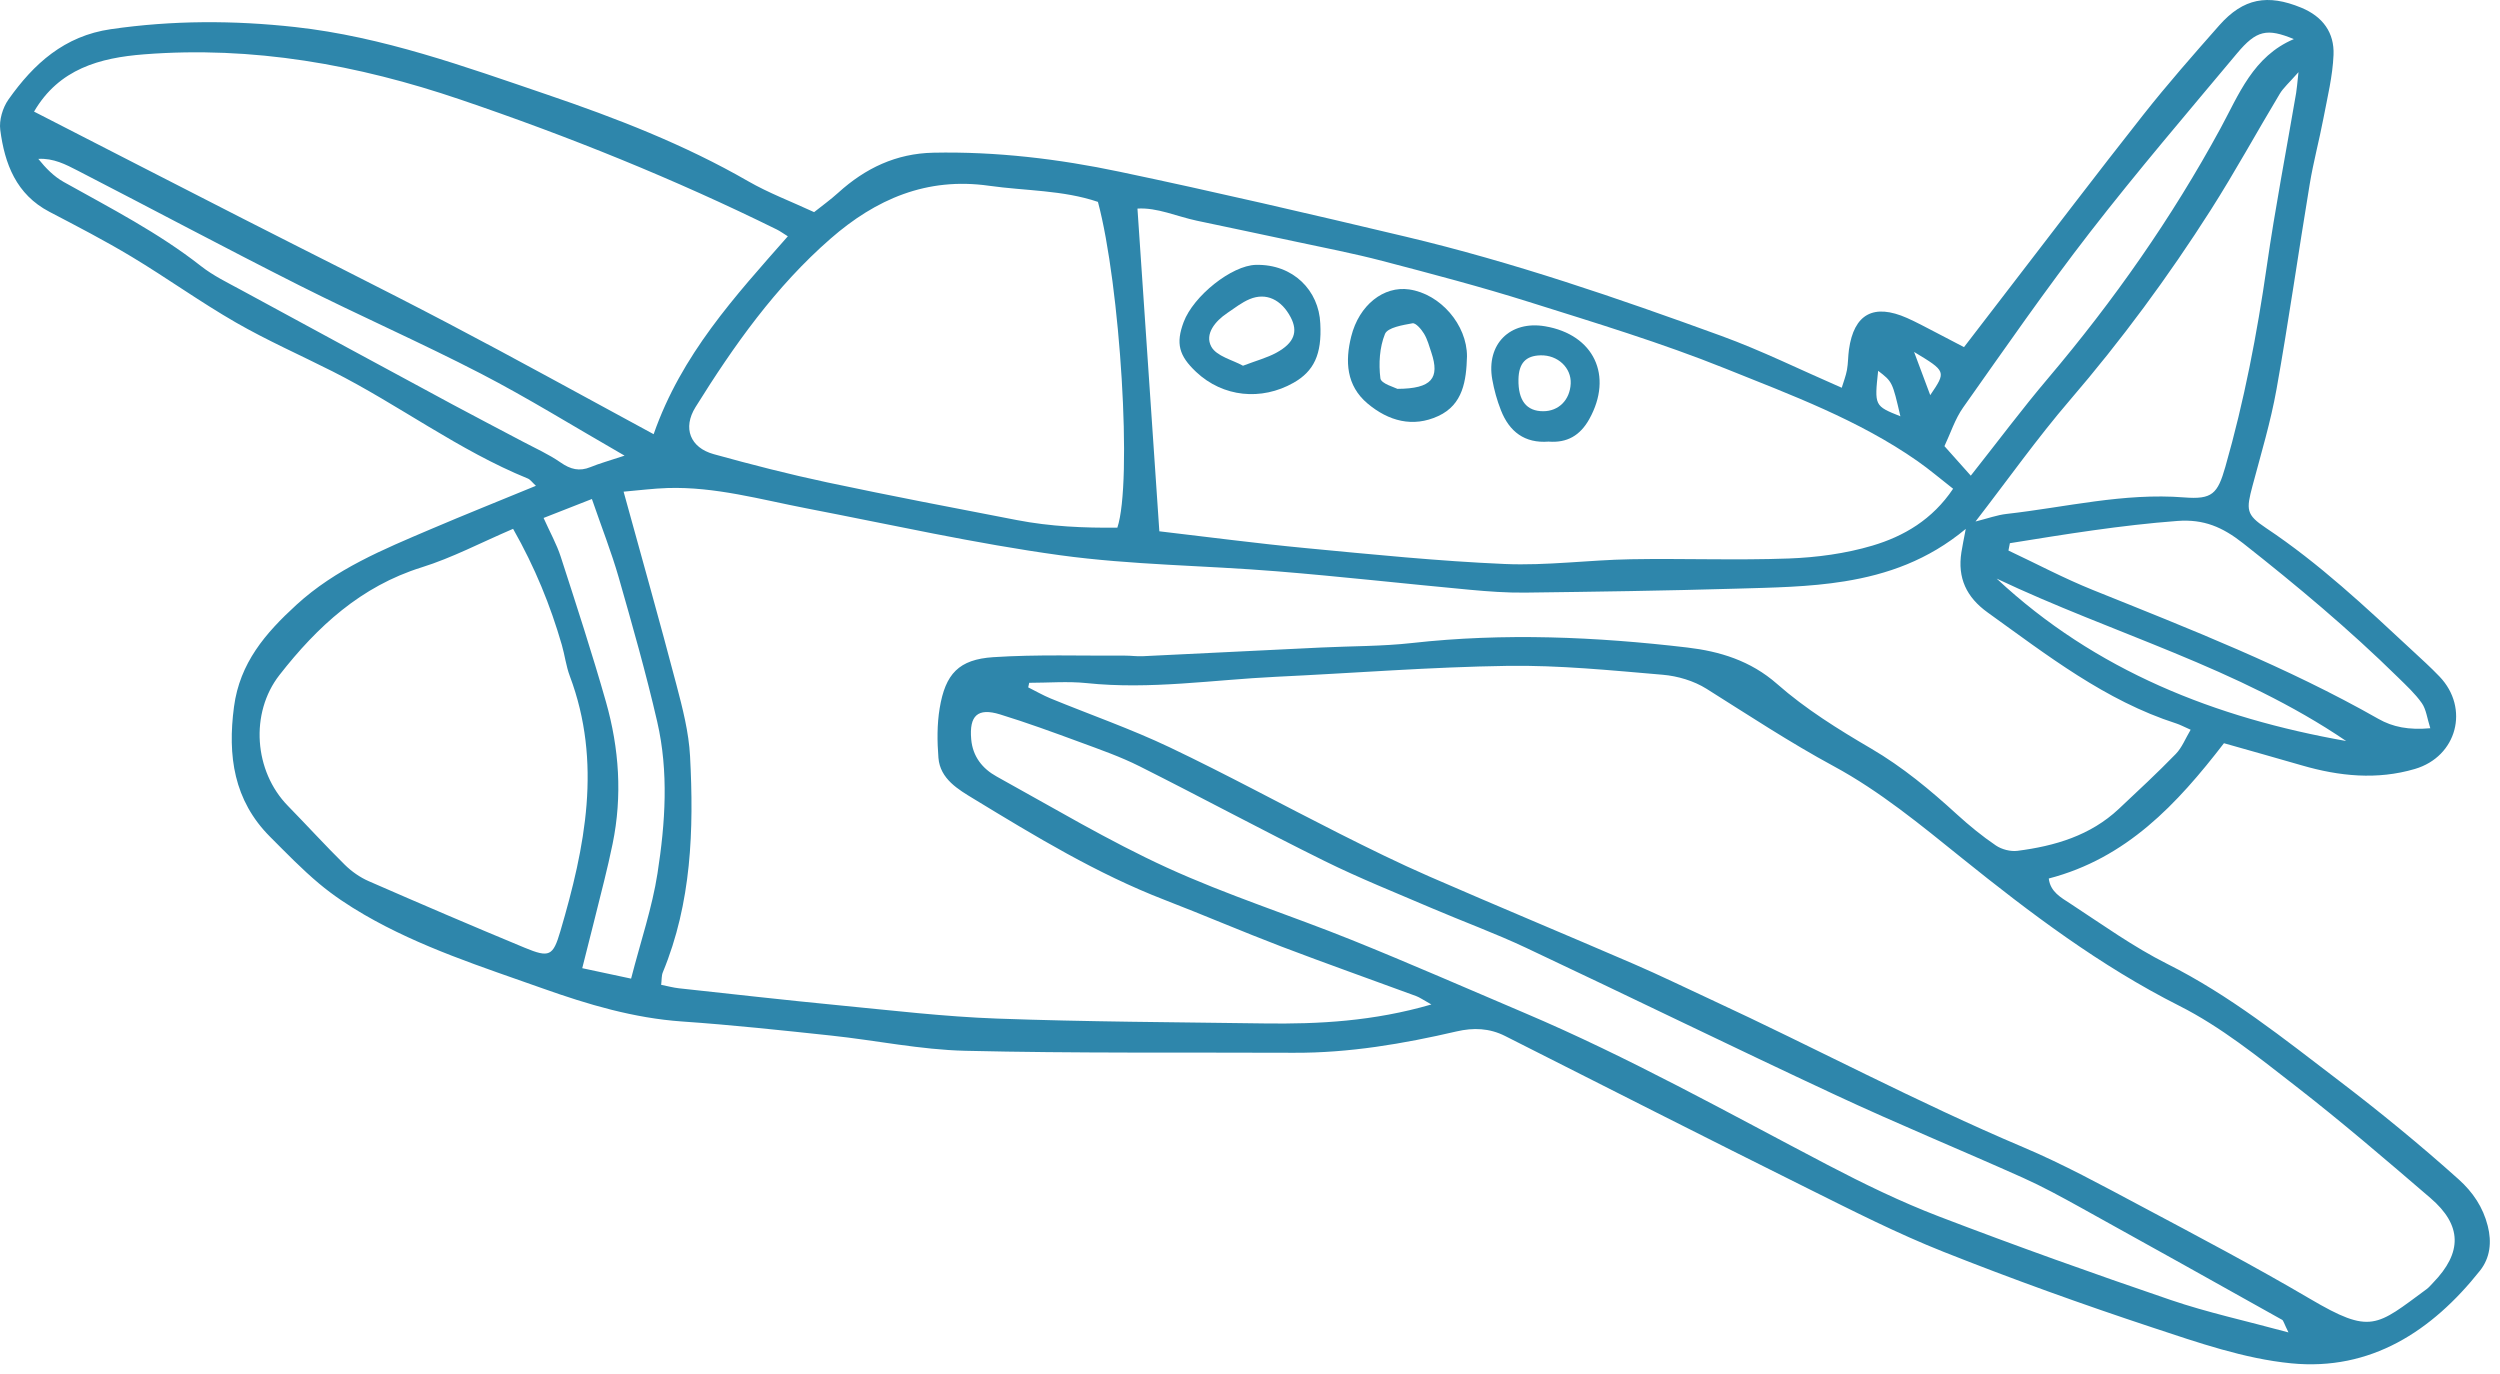 <?xml version="1.0" encoding="UTF-8"?>
<svg width="171px" height="94px" viewBox="0 0 171 94" version="1.1" xmlns="http://www.w3.org/2000/svg" xmlns:xlink="http://www.w3.org/1999/xlink">
    <!-- Generator: Sketch 48.2 (47327) - http://www.bohemiancoding.com/sketch -->
    <title>avion</title>
    <desc>Created with Sketch.</desc>
    <defs></defs>
    <g id="Symbols" stroke="none" stroke-width="1" fill="none" fill-rule="evenodd">
        <g id="avion" fill="#2E86AB">
            <g id="Page-1">
                <path d="M130.923,24.072 C131.376,25.285 131.677,26.09 132.028,27.028 C133.129,25.404 133.129,25.404 130.923,24.072 M129.987,28.475 C129.439,26.111 129.439,26.111 128.465,25.363 C128.208,27.762 128.208,27.762 129.987,28.475 M160.478,50.685 C153.099,45.67 144.507,43.345 136.571,39.576 C143.339,45.893 151.538,49.105 160.478,50.685 M42.721,31.166 C39.145,29.111 36.084,27.207 32.892,25.556 C28.799,23.439 24.572,21.586 20.457,19.511 C15.384,16.953 10.373,14.275 5.322,11.674 C4.498,11.249 3.654,10.807 2.62,10.868 C3.135,11.509 3.692,12.074 4.359,12.447 C7.566,14.241 10.838,15.917 13.751,18.204 C14.584,18.859 15.566,19.332 16.506,19.843 C21.317,22.459 26.133,25.064 30.951,27.664 C32.538,28.52 34.141,29.346 35.733,30.192 C36.612,30.659 37.535,31.07 38.347,31.635 C39.023,32.105 39.63,32.261 40.394,31.948 C41.002,31.698 41.644,31.523 42.721,31.166 M40.486,34.132 C39.236,34.622 38.269,35.001 37.181,35.428 C37.62,36.409 38.075,37.217 38.355,38.082 C39.422,41.381 40.501,44.679 41.449,48.013 C42.352,51.192 42.575,54.44 41.904,57.71 C41.73,58.56 41.533,59.406 41.325,60.249 C40.849,62.177 40.361,64.101 39.825,66.224 C40.938,66.462 41.928,66.673 43.167,66.938 C43.831,64.359 44.611,62.077 44.974,59.73 C45.508,56.296 45.745,52.795 44.953,49.364 C44.19,46.048 43.255,42.768 42.319,39.494 C41.825,37.776 41.166,36.104 40.486,34.132 M134.802,32.536 C136.691,30.146 138.323,27.958 140.084,25.879 C144.584,20.562 148.556,14.902 151.888,8.769 C153.132,6.477 154.115,3.853 156.899,2.674 C155.06,1.916 154.343,2.06 153.008,3.655 C149.625,7.702 146.192,11.714 142.96,15.881 C139.939,19.779 137.127,23.843 134.279,27.873 C133.721,28.663 133.418,29.633 133,30.516 C133.654,31.249 134.169,31.827 134.802,32.536 M137.476,37.154 C137.444,37.322 137.41,37.489 137.377,37.657 C139.297,38.56 141.177,39.56 143.141,40.35 C149.775,43.02 156.436,45.62 162.674,49.166 C163.668,49.732 164.757,49.944 166.232,49.811 C166.012,49.117 165.952,48.523 165.655,48.097 C165.198,47.447 164.595,46.893 164.024,46.331 C160.685,43.049 157.103,40.054 153.424,37.156 C152.019,36.05 150.734,35.497 148.934,35.633 C145.075,35.922 141.279,36.542 137.476,37.154 M157.216,4.936 C156.573,5.669 156.185,6.001 155.935,6.417 C154.352,9.054 152.875,11.757 151.224,14.349 C148.315,18.916 145.108,23.264 141.571,27.381 C139.344,29.974 137.361,32.778 135.125,35.671 C135.984,35.456 136.606,35.225 137.245,35.153 C141.286,34.699 145.268,33.697 149.394,34.023 C151.315,34.175 151.684,33.784 152.214,31.93 C153.501,27.429 154.382,22.849 155.048,18.214 C155.618,14.248 156.382,10.31 157.056,6.359 C157.108,6.054 157.126,5.745 157.216,4.936 M156.531,91.137 C156.214,90.496 156.188,90.325 156.095,90.274 C151.493,87.698 146.891,85.125 142.276,82.573 C140.99,81.862 139.696,81.154 138.359,80.554 C134.097,78.646 129.776,76.869 125.546,74.896 C118.468,71.595 111.451,68.158 104.385,64.831 C102.272,63.836 100.07,63.032 97.919,62.112 C95.468,61.061 92.984,60.071 90.594,58.889 C86.349,56.79 82.177,54.539 77.945,52.413 C76.645,51.76 75.257,51.275 73.888,50.77 C72.072,50.1 70.251,49.434 68.403,48.865 C66.868,48.393 66.29,48.952 66.43,50.562 C66.531,51.75 67.204,52.581 68.168,53.112 C72.026,55.239 75.822,57.515 79.82,59.346 C83.93,61.228 88.266,62.604 92.466,64.297 C96.425,65.893 100.335,67.61 104.266,69.279 C111.403,72.308 118.156,76.095 125.013,79.682 C127.492,80.978 130.025,82.21 132.633,83.209 C137.873,85.216 143.16,87.105 148.47,88.916 C150.977,89.772 153.583,90.336 156.531,91.137 M35.096,36.172 C32.891,37.116 30.927,38.156 28.843,38.806 C24.683,40.105 21.703,42.858 19.119,46.166 C17.084,48.771 17.372,52.753 19.695,55.124 C21,56.459 22.259,57.843 23.588,59.154 C24.052,59.611 24.623,60.011 25.218,60.271 C28.762,61.82 32.316,63.345 35.889,64.825 C37.574,65.523 37.828,65.401 38.325,63.706 C40.023,57.944 41.197,52.156 38.974,46.24 C38.718,45.558 38.632,44.813 38.428,44.109 C37.648,41.414 36.603,38.831 35.096,36.172 M75.099,13.809 C72.704,12.996 70.147,13.059 67.65,12.706 C63.38,12.101 59.901,13.629 56.815,16.32 C53.05,19.601 50.193,23.642 47.572,27.849 C46.681,29.282 47.211,30.619 48.816,31.064 C51.389,31.777 53.98,32.442 56.59,32.997 C60.901,33.913 65.231,34.739 69.556,35.574 C71.85,36.017 74.168,36.118 76.427,36.091 C77.466,32.976 76.623,19.505 75.099,13.809 M2.329,7.634 C7.178,10.12 11.86,12.526 16.546,14.919 C21.242,17.318 25.971,19.658 30.64,22.108 C35.273,24.537 39.849,27.071 44.709,29.699 C46.614,24.244 50.263,20.281 53.888,16.163 C53.566,15.962 53.362,15.812 53.142,15.702 C46.129,12.242 38.9,9.327 31.491,6.81 C24.448,4.416 17.277,3.134 9.838,3.718 C6.845,3.953 4.037,4.699 2.329,7.634 M79.299,36.341 C82.597,36.724 85.966,37.173 89.349,37.494 C93.868,37.923 98.391,38.382 102.924,38.577 C105.784,38.7 108.662,38.304 111.532,38.253 C115.138,38.189 118.748,38.334 122.35,38.201 C124.267,38.13 126.231,37.867 128.066,37.323 C130.22,36.684 132.178,35.541 133.593,33.43 C132.72,32.75 131.968,32.105 131.159,31.54 C127.124,28.719 122.523,27.021 118.016,25.209 C113.633,23.447 109.09,22.073 104.579,20.652 C101.278,19.611 97.922,18.73 94.573,17.853 C92.573,17.328 90.537,16.939 88.514,16.504 C86.302,16.027 84.085,15.569 81.871,15.098 C80.484,14.803 79.148,14.183 77.802,14.267 C78.303,21.659 78.793,28.894 79.299,36.341 M70.398,46.704 C70.374,46.808 70.353,46.912 70.329,47.015 C70.841,47.271 71.341,47.56 71.868,47.777 C74.579,48.889 77.359,49.858 80.001,51.114 C83.918,52.978 87.731,55.058 91.606,57.011 C93.633,58.032 95.671,59.038 97.751,59.946 C102.403,61.974 107.087,63.922 111.745,65.934 C113.522,66.701 115.264,67.553 117.022,68.367 C124.168,71.676 131.119,75.394 138.382,78.467 C141.139,79.634 143.784,81.081 146.431,82.489 C150.317,84.557 154.215,86.612 158.008,88.842 C162.185,91.298 162.528,90.721 165.987,88.172 C166.147,88.053 166.275,87.893 166.415,87.749 C168.429,85.678 168.417,83.811 166.239,81.942 C163.196,79.329 160.15,76.713 156.982,74.255 C154.452,72.292 151.907,70.232 149.072,68.802 C143.649,66.068 138.87,62.456 134.191,58.69 C131.381,56.427 128.579,54.114 125.428,52.409 C122.425,50.784 119.603,48.921 116.728,47.114 C115.862,46.57 114.754,46.24 113.728,46.153 C110.198,45.853 106.653,45.494 103.12,45.545 C97.847,45.622 92.578,46.042 87.305,46.291 C82.984,46.496 78.68,47.181 74.329,46.725 C73.031,46.59 71.709,46.704 70.398,46.704 M97.907,68.705 C97.326,68.383 97.109,68.221 96.864,68.131 C93.793,66.999 90.707,65.91 87.65,64.744 C84.972,63.722 82.337,62.588 79.662,61.554 C75.028,59.763 70.802,57.196 66.585,54.63 C65.567,54.01 64.303,53.287 64.189,51.838 C64.1,50.714 64.09,49.552 64.273,48.446 C64.662,46.091 65.582,45.104 67.947,44.95 C70.939,44.755 73.95,44.863 76.953,44.845 C77.353,44.843 77.754,44.904 78.153,44.885 C82.225,44.693 86.297,44.488 90.37,44.29 C92.442,44.19 94.526,44.212 96.584,43.982 C102.879,43.28 109.162,43.555 115.418,44.291 C117.605,44.549 119.73,45.177 121.555,46.784 C123.493,48.491 125.74,49.889 127.983,51.201 C130.145,52.467 132.028,54.034 133.857,55.705 C134.695,56.469 135.579,57.193 136.516,57.829 C136.913,58.1 137.518,58.258 137.994,58.197 C140.553,57.868 142.981,57.155 144.925,55.33 C146.243,54.094 147.566,52.863 148.825,51.569 C149.248,51.135 149.482,50.516 149.841,49.914 C149.345,49.695 149.111,49.567 148.863,49.487 C143.993,47.92 140.03,44.819 135.958,41.895 C134.502,40.851 133.886,39.531 134.159,37.779 C134.226,37.349 134.317,36.923 134.458,36.177 C131.873,38.328 129.077,39.292 126.169,39.763 C123.737,40.158 121.237,40.192 118.764,40.264 C113.95,40.404 109.132,40.476 104.317,40.535 C103.049,40.55 101.778,40.455 100.514,40.338 C96.115,39.93 91.727,39.434 87.323,39.076 C82.391,38.674 77.412,38.65 72.52,37.979 C66.7,37.18 60.946,35.886 55.169,34.772 C52.02,34.165 48.913,33.281 45.663,33.381 C44.699,33.41 43.736,33.537 42.654,33.63 C43.916,38.222 45.132,42.513 46.264,46.826 C46.688,48.434 47.114,50.081 47.2,51.729 C47.465,56.752 47.304,61.75 45.337,66.506 C45.242,66.733 45.267,67.009 45.224,67.363 C45.678,67.453 46.05,67.556 46.429,67.598 C50.087,67.995 53.743,68.411 57.406,68.765 C60.998,69.112 64.593,69.541 68.195,69.671 C74.281,69.892 80.376,69.917 86.466,70.003 C90.219,70.056 93.945,69.855 97.907,68.705 M36.657,33.229 C36.394,32.987 36.273,32.801 36.102,32.731 C31.369,30.801 27.285,27.694 22.75,25.405 C20.543,24.29 18.27,23.287 16.13,22.056 C13.7,20.658 11.415,19.012 9.012,17.566 C7.181,16.463 5.277,15.479 3.38,14.487 C1.107,13.298 0.319,11.205 0.018,8.885 C-0.07,8.219 0.184,7.364 0.58,6.805 C2.309,4.359 4.399,2.456 7.587,1.995 C11.796,1.386 15.976,1.384 20.195,1.851 C26.174,2.513 31.762,4.546 37.395,6.462 C42.151,8.079 46.81,9.883 51.179,12.399 C52.565,13.196 54.078,13.766 55.685,14.51 C56.221,14.083 56.807,13.663 57.337,13.182 C59.188,11.505 61.294,10.497 63.839,10.445 C68.145,10.357 72.401,10.867 76.591,11.749 C83.126,13.123 89.635,14.641 96.133,16.184 C103.492,17.93 110.638,20.39 117.734,22.974 C120.487,23.977 123.13,25.287 125.975,26.523 C126.094,26.129 126.254,25.725 126.332,25.306 C126.416,24.847 126.404,24.372 126.469,23.908 C126.811,21.475 128.157,20.74 130.444,21.751 C131.114,22.049 131.761,22.405 132.416,22.741 C133.006,23.045 133.594,23.356 134.338,23.744 C135.298,22.493 136.226,21.284 137.155,20.077 C140.298,15.998 143.411,11.894 146.601,7.852 C148.258,5.752 150.028,3.739 151.799,1.733 C153.45,-0.134 155.112,-0.416 157.397,0.522 C158.887,1.134 159.678,2.24 159.613,3.758 C159.554,5.209 159.196,6.653 158.923,8.09 C158.636,9.594 158.236,11.077 157.986,12.586 C157.21,17.262 156.547,21.957 155.714,26.623 C155.316,28.852 154.655,31.036 154.072,33.23 C153.639,34.868 153.62,35.198 154.99,36.112 C158.632,38.537 161.798,41.515 164.982,44.477 C165.619,45.07 166.268,45.652 166.868,46.281 C168.928,48.44 168.065,51.746 165.179,52.597 C162.595,53.359 160.01,53.097 157.453,52.354 C155.669,51.836 153.881,51.337 152.119,50.836 C148.893,55.022 145.451,58.705 140.136,60.09 C140.237,61.001 140.984,61.398 141.601,61.801 C143.781,63.226 145.917,64.766 148.236,65.929 C152.523,68.078 156.2,71.034 159.981,73.915 C162.804,76.069 165.535,78.303 168.173,80.669 C169.144,81.541 169.839,82.572 170.162,83.853 C170.445,84.965 170.327,86.035 169.63,86.914 C166.334,91.063 162.153,93.782 156.721,93.252 C153.512,92.938 150.345,91.833 147.249,90.809 C142.435,89.217 137.655,87.496 132.941,85.626 C129.785,84.374 126.739,82.825 123.694,81.31 C116.761,77.862 109.859,74.355 102.95,70.863 C101.876,70.32 100.781,70.281 99.629,70.549 C95.971,71.399 92.281,72.027 88.505,72.01 C81.01,71.977 73.513,72.052 66.02,71.874 C62.961,71.802 59.916,71.16 56.861,70.834 C53.467,70.472 50.071,70.106 46.667,69.871 C43.353,69.641 40.215,68.707 37.133,67.612 C32.983,66.138 28.762,64.796 24.922,62.569 C23.838,61.939 22.777,61.237 21.82,60.432 C20.642,59.445 19.569,58.332 18.48,57.243 C15.983,54.745 15.562,51.689 16.006,48.34 C16.404,45.347 18.142,43.323 20.276,41.37 C22.965,38.911 26.212,37.583 29.459,36.198 C31.788,35.205 34.141,34.265 36.657,33.229" id="Fill-1"></path>
                <path d="M85.021,25.016 C85.957,24.659 86.672,24.471 87.303,24.127 C88.528,23.461 88.802,22.685 88.281,21.698 C87.641,20.486 86.6,19.992 85.478,20.46 C84.933,20.688 84.45,21.071 83.953,21.405 C83.122,21.962 82.386,22.847 82.852,23.709 C83.209,24.369 84.318,24.622 85.021,25.016 M90.308,22.13 C90.426,24.249 89.863,25.398 88.475,26.183 C86.28,27.427 83.655,27.17 81.818,25.442 C80.63,24.326 80.419,23.488 80.959,22.038 C81.629,20.238 84.253,18.156 85.9,18.117 C88.46,18.057 90.216,19.878 90.308,22.13" id="Fill-4"></path>
                <path d="M95.584,26.598 C97.947,26.586 98.488,25.863 97.906,24.117 C97.76,23.676 97.638,23.213 97.402,22.822 C97.221,22.521 96.834,22.073 96.615,22.113 C95.941,22.236 94.911,22.403 94.732,22.843 C94.36,23.76 94.294,24.882 94.419,25.88 C94.465,26.245 95.409,26.498 95.584,26.598 M100.342,24.377 C100.295,26.031 100.074,27.673 98.382,28.455 C96.639,29.262 94.972,28.801 93.544,27.603 C92.077,26.372 92.002,24.699 92.422,23.018 C92.965,20.848 94.654,19.549 96.385,19.797 C98.522,20.104 100.347,22.217 100.342,24.377" id="Fill-6"></path>
                <path d="M103.863,25.953 C103.837,27.394 104.412,28.131 105.561,28.128 C106.619,28.125 107.383,27.356 107.436,26.239 C107.489,25.158 106.553,24.278 105.38,24.305 C104.358,24.328 103.884,24.843 103.863,25.953 M105.922,30.206 C104.283,30.333 103.238,29.522 102.665,28.066 C102.397,27.387 102.197,26.668 102.07,25.949 C101.646,23.54 103.288,21.911 105.685,22.318 C109.029,22.886 110.354,25.702 108.71,28.661 C108.083,29.79 107.188,30.306 105.922,30.206" id="Fill-8"></path>
            </g>
        </g>
    </g>
</svg>